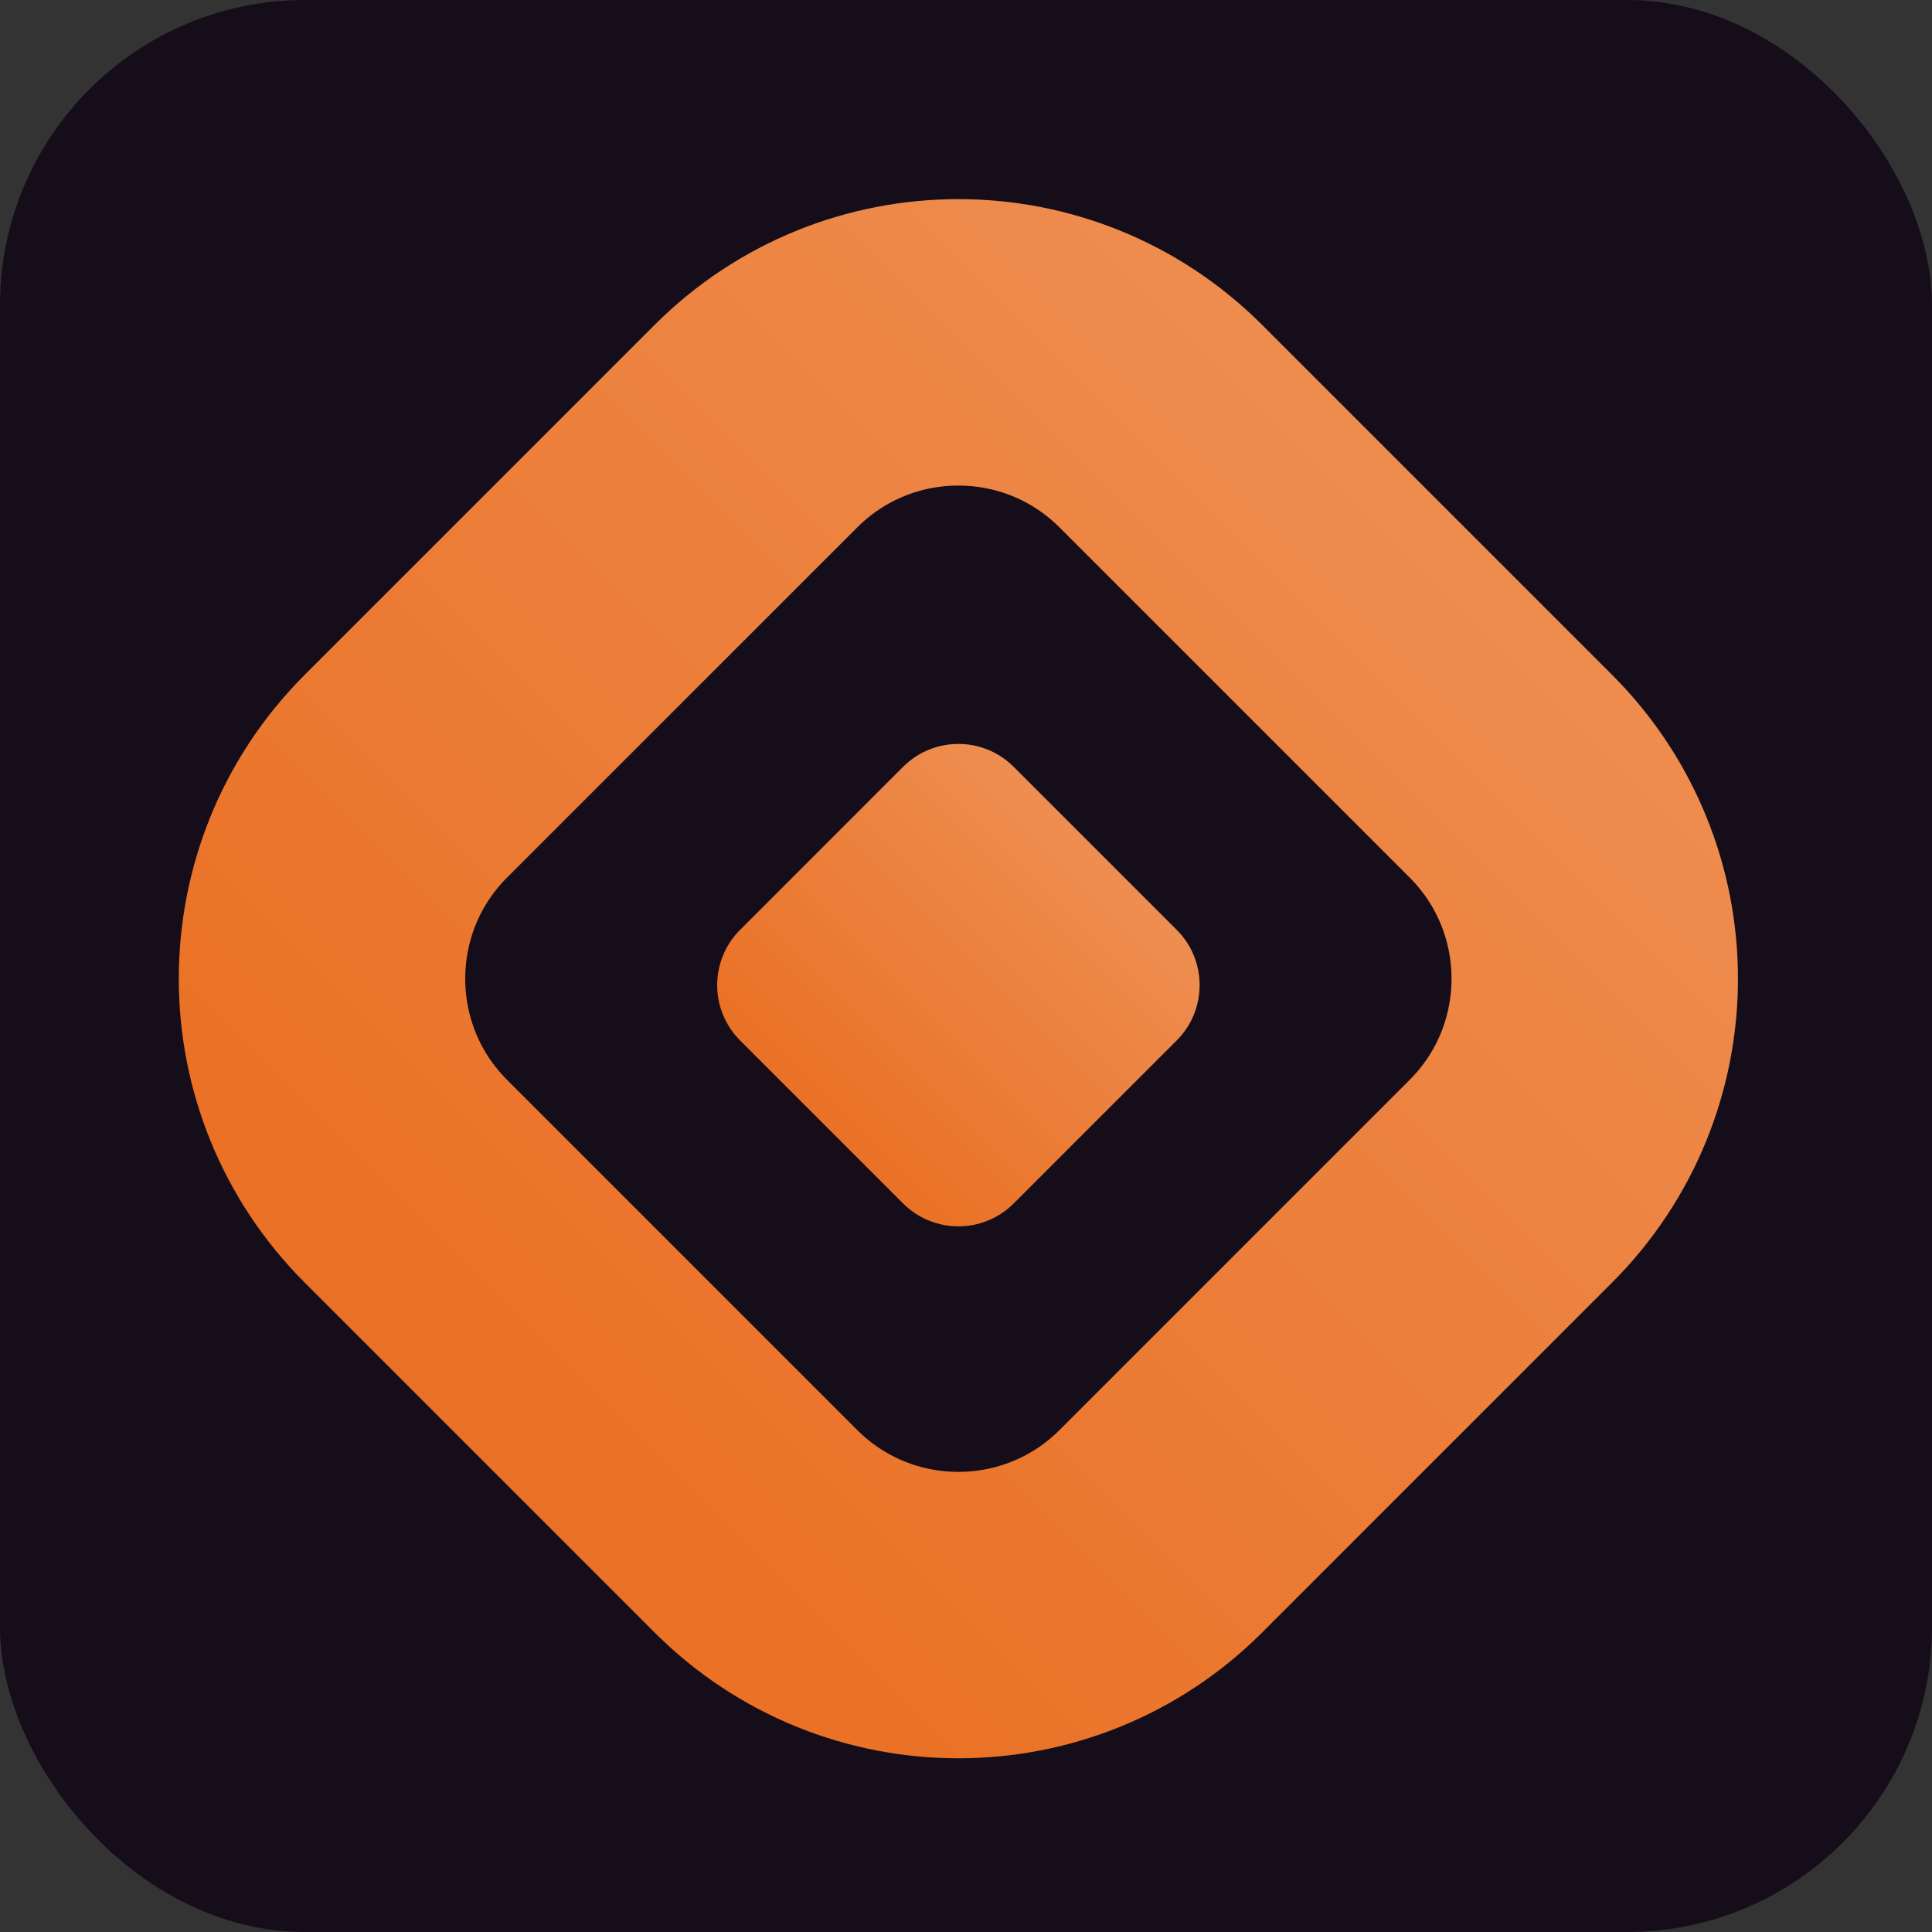 <svg width="95" height="95" viewBox="0 0 95 95" fill="none" xmlns="http://www.w3.org/2000/svg">
<rect x="0" y="0" width="95" height="95" fill="#333333" stroke="none"/>
<rect width="95" height="95" rx="15" fill="#150D1A"/>
<path d="M74.291 38.166L57.084 20.959C51.584 15.459 42.666 15.459 37.166 20.959L19.959 38.166C14.458 43.667 14.458 52.584 19.959 58.084L37.166 75.292C42.666 80.792 51.584 80.792 57.084 75.292L74.291 58.084C79.792 52.584 79.792 43.667 74.291 38.166Z" stroke="#EA7125" stroke-width="14.084"/>
<path d="M74.291 38.166L57.084 20.959C51.584 15.459 42.666 15.459 37.166 20.959L19.959 38.166C14.458 43.667 14.458 52.584 19.959 58.084L37.166 75.292C42.666 80.792 51.584 80.792 57.084 75.292L74.291 58.084C79.792 52.584 79.792 43.667 74.291 38.166Z" stroke="url(#paint0_linear_29129_959)" stroke-opacity="0.2" stroke-width="14.084"/>
<path d="M57.861 45.724L49.844 37.707C48.343 36.206 45.909 36.206 44.408 37.707L36.391 45.724C34.89 47.224 34.89 49.658 36.391 51.159L44.408 59.176C45.909 60.677 48.343 60.677 49.844 59.176L57.861 51.159C59.362 49.658 59.362 47.224 57.861 45.724Z" fill="#EA7125"/>
<path d="M57.861 45.724L49.844 37.707C48.343 36.206 45.909 36.206 44.408 37.707L36.391 45.724C34.89 47.224 34.89 49.658 36.391 51.159L44.408 59.176C45.909 60.677 48.343 60.677 49.844 59.176L57.861 51.159C59.362 49.658 59.362 47.224 57.861 45.724Z" fill="url(#paint1_linear_29129_959)" fill-opacity="0.2"/>
<defs>
<linearGradient id="paint0_linear_29129_959" x1="77.709" y1="27.5" x2="30.625" y2="74.584" gradientUnits="userSpaceOnUse">
<stop stop-color="white"/>
<stop offset="1" stop-color="white" stop-opacity="0"/>
</linearGradient>
<linearGradient id="paint1_linear_29129_959" x1="53.852" y1="41.715" x2="40.4" y2="55.168" gradientUnits="userSpaceOnUse">
<stop stop-color="white"/>
<stop offset="1" stop-color="white" stop-opacity="0"/>
</linearGradient>
</defs>
</svg>
